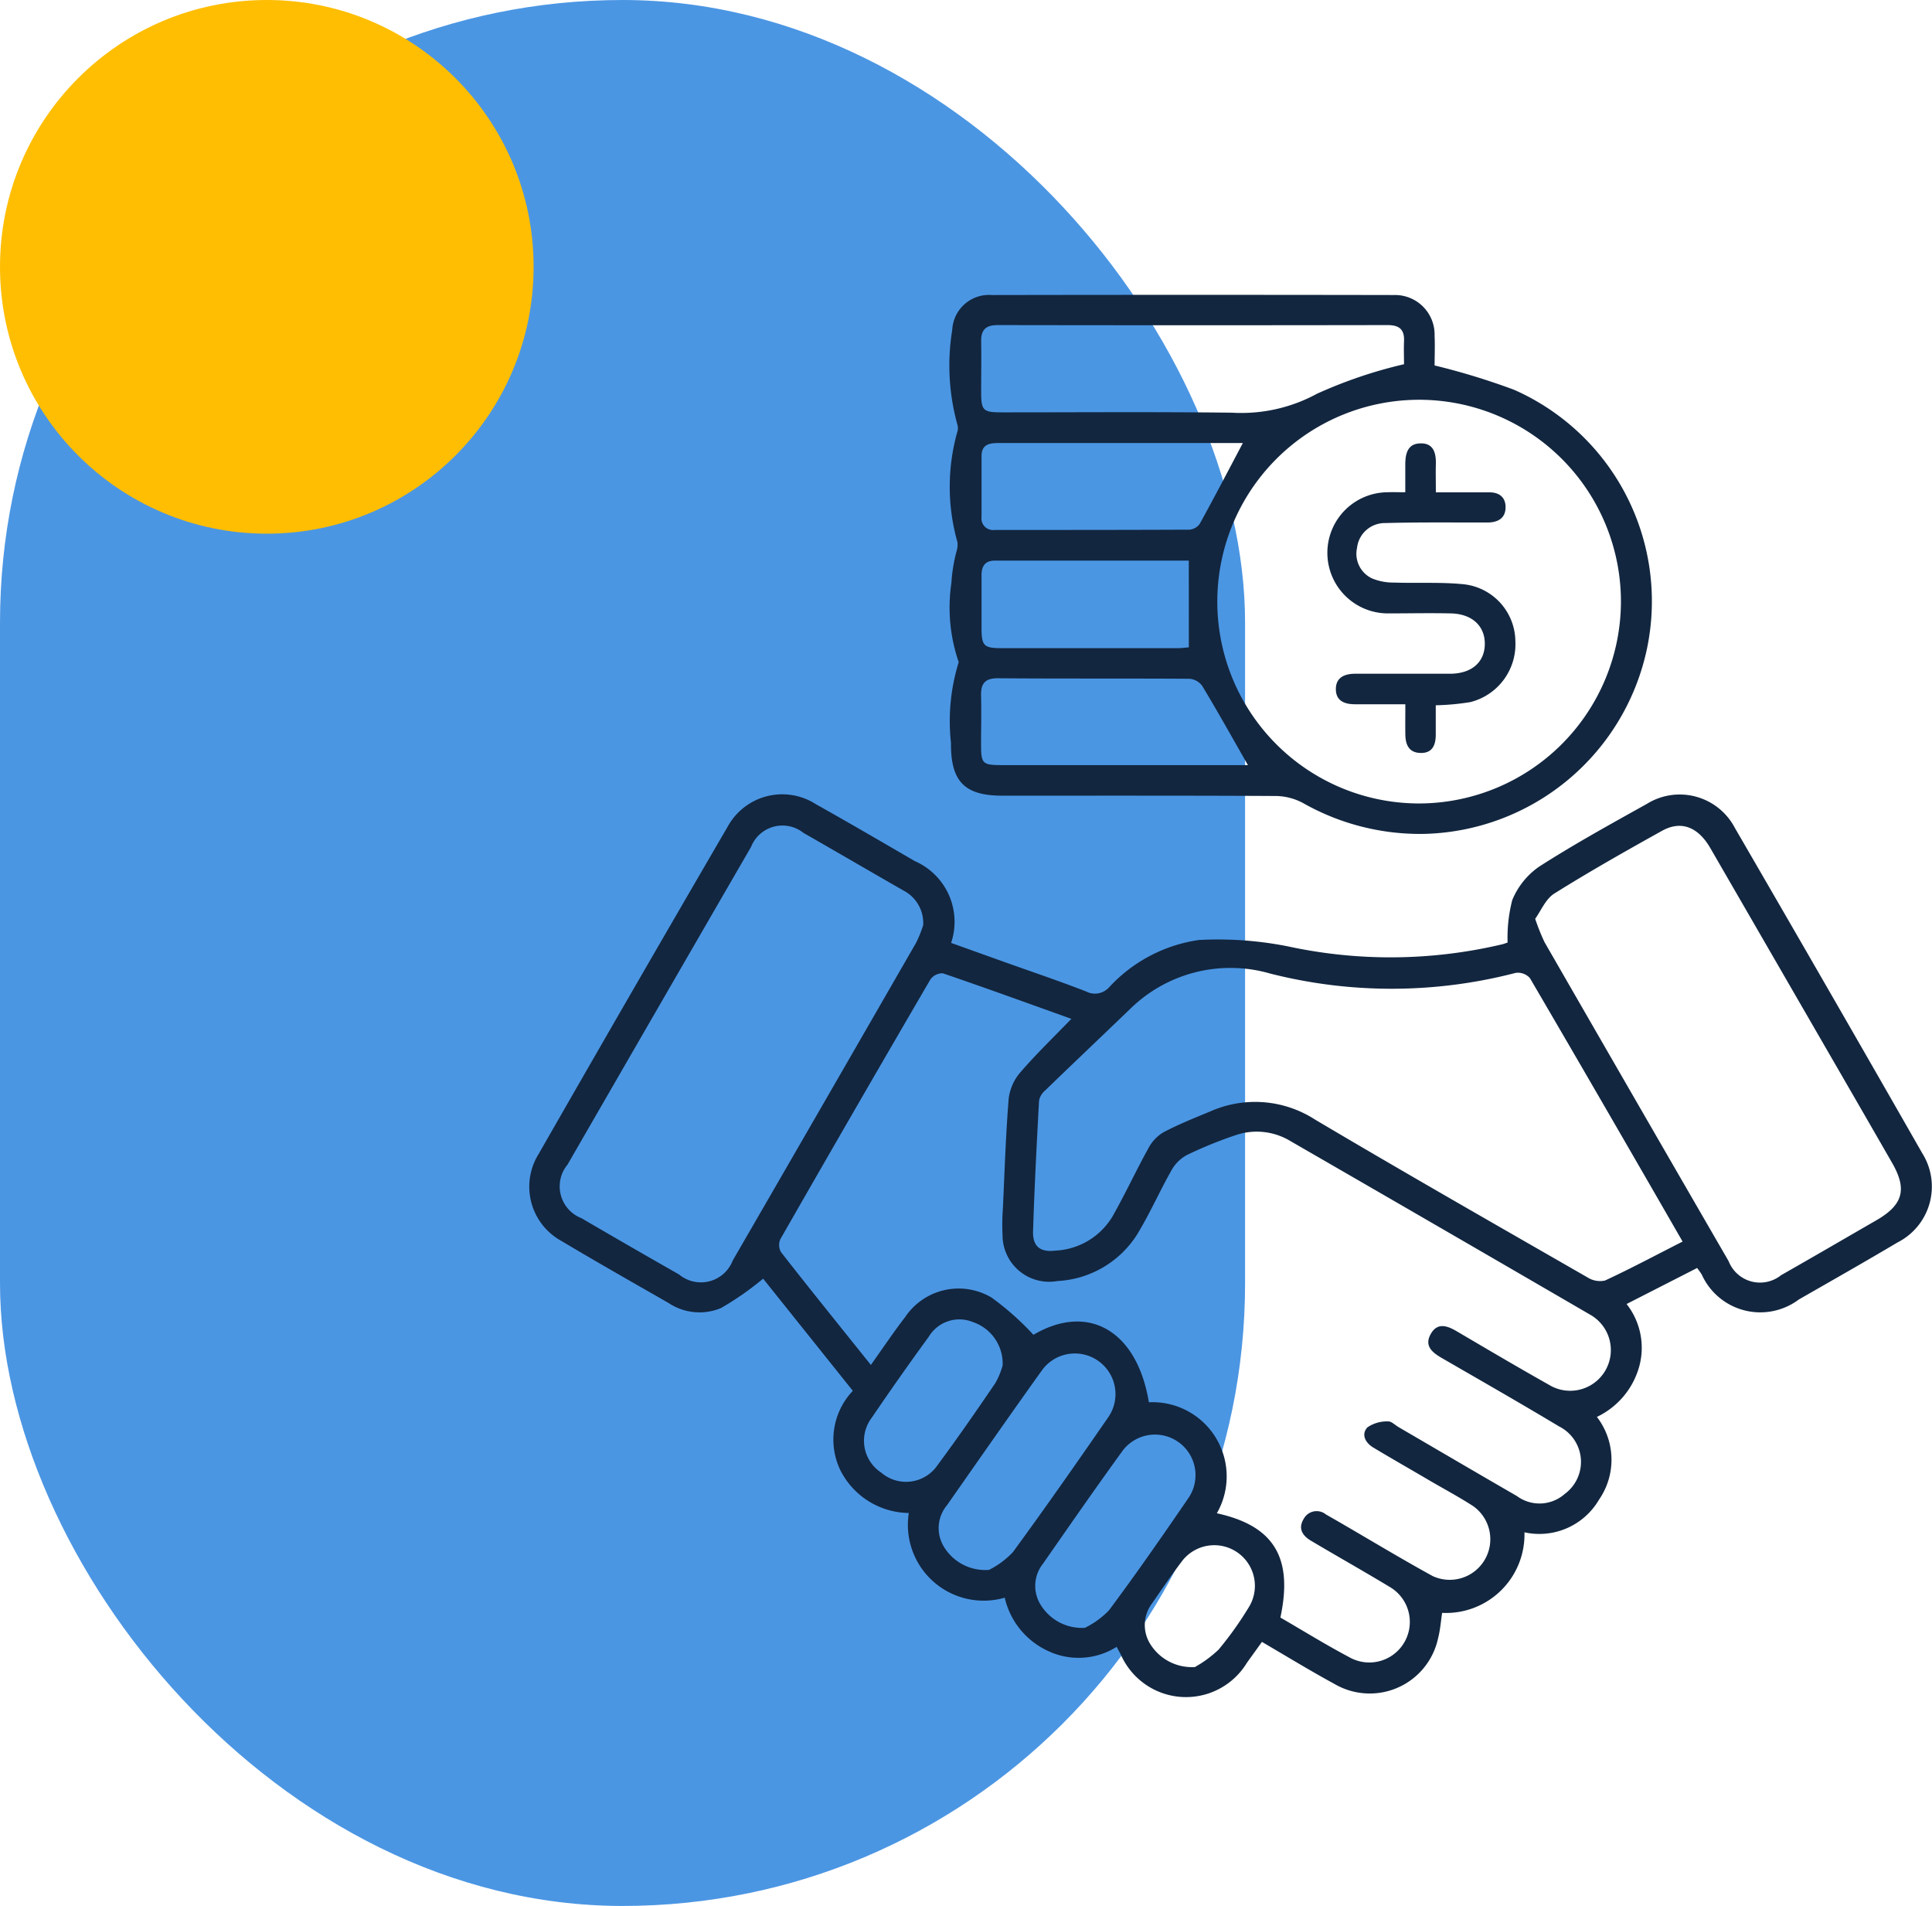 <svg xmlns="http://www.w3.org/2000/svg" xmlns:xlink="http://www.w3.org/1999/xlink" width="41.471" height="40.906" viewBox="0 0 41.471 40.906">
  <defs>
    <clipPath id="clip-path">
      <rect id="Rectángulo_403827" data-name="Rectángulo 403827" width="30.108" height="30.092" fill="#12263f"/>
    </clipPath>
  </defs>
  <g id="Grupo_1103711" data-name="Grupo 1103711" transform="translate(-642.282 -1309.793)">
    <g id="Grupo_1103709" data-name="Grupo 1103709">
      <g id="Grupo_1102470" data-name="Grupo 1102470" transform="translate(642.282 1309.793)">
        <rect id="Rectángulo_402862" data-name="Rectángulo 402862" width="26.726" height="40.906" rx="13.363" transform="translate(0 0)" fill="#4b96e3"/>
        <circle id="Elipse_11523" data-name="Elipse 11523" cx="5.727" cy="5.727" r="5.727" transform="translate(0 0)" fill="#ffbe01"/>
      </g>
      <g id="Grupo_1102563" data-name="Grupo 1102563" transform="translate(653.645 1316.125)">
        <g id="Grupo_1102562" data-name="Grupo 1102562" clip-path="url(#clip-path)">
          <path id="Trazado_913170" data-name="Trazado 913170" d="M25.072,132.868l-1.52.776a1.519,1.519,0,0,1,.263,1.371,1.7,1.7,0,0,1-.9,1.052,1.506,1.506,0,0,1,.045,1.777,1.484,1.484,0,0,1-1.6.7,1.685,1.685,0,0,1-1.767,1.729c-.028.179-.04.363-.086.539a1.5,1.5,0,0,1-2.229.984c-.516-.28-1.018-.588-1.553-.9l-.322.447a1.529,1.529,0,0,1-2.71-.181l-.087-.16a1.533,1.533,0,0,1-1.469.09,1.669,1.669,0,0,1-.933-1.145,1.627,1.627,0,0,1-2.059-1.818,1.667,1.667,0,0,1-1.469-.917,1.519,1.519,0,0,1,.267-1.705L5.018,133.1a6.4,6.4,0,0,1-.905.631,1.2,1.2,0,0,1-1.129-.111c-.765-.439-1.533-.873-2.29-1.326a1.328,1.328,0,0,1-.495-1.87q2.013-3.515,4.052-7.015a1.336,1.336,0,0,1,1.9-.492c.713.4,1.418.811,2.124,1.222a1.421,1.421,0,0,1,.778,1.755l1.209.433c.564.2,1.131.392,1.689.609a.407.407,0,0,0,.491-.087,3.25,3.25,0,0,1,1.931-1.018,7.709,7.709,0,0,1,1.909.137,10.408,10.408,0,0,0,4.6-.044c.052-.013.1-.034.116-.038a3.224,3.224,0,0,1,.1-.911,1.628,1.628,0,0,1,.574-.716c.751-.482,1.534-.913,2.314-1.348a1.336,1.336,0,0,1,1.89.514Q27.9,126.91,29.9,130.41a1.344,1.344,0,0,1-.531,1.912c-.7.416-1.413.82-2.121,1.226a1.378,1.378,0,0,1-2.082-.536c-.022-.036-.048-.071-.1-.143M7.335,134.945c.261-.366.484-.7.728-1.016a1.383,1.383,0,0,1,1.857-.424,6.011,6.011,0,0,1,.9.8c1.169-.689,2.222-.1,2.478,1.448a1.592,1.592,0,0,1,1.459,2.382c1.222.268,1.641.947,1.364,2.238.5.29,1,.6,1.522.874a.87.87,0,0,0,.823-1.532c-.559-.338-1.129-.658-1.691-.992-.178-.106-.279-.259-.156-.463a.315.315,0,0,1,.479-.1l.255.146c.678.393,1.351.8,2.037,1.177a.871.871,0,0,0,.871-1.5c-.3-.194-.619-.365-.93-.546-.4-.236-.811-.469-1.212-.71-.17-.1-.27-.28-.132-.434a.733.733,0,0,1,.443-.129c.071-.007.151.077.226.121.847.494,1.692.99,2.541,1.48a.817.817,0,0,0,1.029-.046.852.852,0,0,0-.125-1.449c-.832-.5-1.673-.98-2.512-1.465-.206-.119-.384-.26-.242-.515s.352-.183.561-.06c.657.387,1.314.774,1.978,1.148a.873.873,0,1,0,.872-1.512q-3.206-1.864-6.418-3.717a1.4,1.4,0,0,0-1.2-.122,8.867,8.867,0,0,0-1.025.419.828.828,0,0,0-.33.325c-.257.454-.468.935-.739,1.38a2.156,2.156,0,0,1-1.713,1,1,1,0,0,1-1.176-.978,4.736,4.736,0,0,1,.008-.588c.036-.784.061-1.569.124-2.351a1.058,1.058,0,0,1,.251-.563c.339-.393.715-.755,1.094-1.147-.92-.33-1.837-.663-2.759-.978a.318.318,0,0,0-.267.133q-1.622,2.78-3.22,5.573a.31.31,0,0,0,.014.279c.625.8,1.261,1.586,1.931,2.423m17.421-2.651c-1.1-1.911-2.184-3.786-3.277-5.654a.347.347,0,0,0-.305-.112,10.578,10.578,0,0,1-5.269.015,3.072,3.072,0,0,0-3.018.77c-.605.581-1.213,1.158-1.816,1.741a.381.381,0,0,0-.128.213c-.051.935-.1,1.871-.129,2.807-.01.327.155.455.482.415a1.513,1.513,0,0,0,1.217-.723c.274-.481.507-.986.775-1.471a.869.869,0,0,1,.322-.344c.326-.172.671-.31,1.012-.451a2.371,2.371,0,0,1,2.244.176c1.938,1.149,3.895,2.265,5.848,3.387a.5.5,0,0,0,.377.068c.551-.256,1.089-.543,1.665-.836m-16.3-6.8a.785.785,0,0,0-.418-.731c-.718-.411-1.433-.829-2.152-1.24a.724.724,0,0,0-1.125.3q-1.972,3.407-3.939,6.818a.733.733,0,0,0,.3,1.152q1.044.61,2.095,1.208a.732.732,0,0,0,1.15-.3q1.972-3.407,3.936-6.82a2.471,2.471,0,0,0,.154-.384m13.136-.129a4.411,4.411,0,0,0,.2.5q1.972,3.426,3.952,6.847a.723.723,0,0,0,1.126.3c.682-.387,1.359-.783,2.038-1.174.579-.333.673-.664.346-1.234q-.659-1.147-1.322-2.292-1.291-2.235-2.583-4.469c-.263-.453-.627-.594-1.033-.369-.78.434-1.558.874-2.315,1.348-.186.117-.286.371-.413.546M9.867,139.35a1.849,1.849,0,0,0,.51-.378c.7-.956,1.381-1.931,2.056-2.908a.872.872,0,0,0-1.418-1.014c-.692.965-1.369,1.939-2.05,2.912a.766.766,0,0,0-.069.888,1.037,1.037,0,0,0,.972.5m2.059,1.242a1.822,1.822,0,0,0,.512-.371c.592-.793,1.157-1.608,1.716-2.425a.87.87,0,0,0-1.417-1.008c-.581.8-1.146,1.616-1.712,2.428a.766.766,0,0,0-.064.862,1.037,1.037,0,0,0,.966.515m-1.769-5.637a.94.94,0,0,0-.64-.925.766.766,0,0,0-.945.314q-.625.857-1.222,1.736a.817.817,0,0,0,.2,1.181.817.817,0,0,0,1.209-.159c.428-.577.837-1.168,1.241-1.762a1.618,1.618,0,0,0,.158-.384m4.116,6.484a2.53,2.53,0,0,0,.517-.378,7.371,7.371,0,0,0,.643-.9.872.872,0,0,0-1.427-1c-.223.293-.431.6-.638.9a.769.769,0,0,0-.055.86,1.052,1.052,0,0,0,.959.513" transform="translate(0 -111.989)" fill="#12263f"/>
          <path id="Trazado_913171" data-name="Trazado 913171" d="M113.7,1.511a15.069,15.069,0,0,1,1.709.523,4.961,4.961,0,0,1,2.857,5.531,5.011,5.011,0,0,1-4.781,4,5.087,5.087,0,0,1-2.6-.658,1.268,1.268,0,0,0-.579-.155c-1.962-.011-3.923-.006-5.885-.007-.8,0-1.1-.3-1.1-1.1,0-.011,0-.022,0-.033a4.265,4.265,0,0,1,.166-1.733,3.6,3.6,0,0,1-.157-1.7,3.428,3.428,0,0,1,.116-.7.434.434,0,0,0,.013-.178,4.35,4.35,0,0,1,0-2.371.251.251,0,0,0,0-.148,4.751,4.751,0,0,1-.111-2.033A.79.79,0,0,1,104.2,0q4.316-.008,8.631,0a.849.849,0,0,1,.871.872c.01.227,0,.455,0,.635m4,5.071a4.332,4.332,0,1,0-4.324,4.334,4.341,4.341,0,0,0,4.324-4.334m-4.656-5.09c0-.129-.007-.314,0-.5.011-.255-.108-.343-.356-.343q-4.183.007-8.366,0c-.253,0-.359.1-.355.346.006.359,0,.719,0,1.078,0,.412.036.449.446.449,1.645,0,3.29-.012,4.934.007a3.4,3.4,0,0,0,1.83-.407,10.018,10.018,0,0,1,1.863-.632m-3.349,8.6c-.333-.584-.648-1.149-.981-1.7a.375.375,0,0,0-.274-.15c-1.372-.009-2.743,0-4.115-.011-.281,0-.362.123-.356.376.009.348,0,.7,0,1.045,0,.414.029.442.449.443H109.7m-.113-6.913h-2.32q-1.453,0-2.906,0c-.2,0-.382.017-.384.28,0,.435,0,.871,0,1.306a.249.249,0,0,0,.282.28c1.393,0,2.786,0,4.179-.006a.3.3,0,0,0,.223-.126c.312-.565.61-1.138.925-1.733M108.426,5.7h-4.163c-.212,0-.286.122-.286.314,0,.37,0,.741,0,1.111,0,.41.043.454.445.454q1.879,0,3.758,0c.093,0,.185-.013.247-.018Z" transform="translate(-94.271 0)" fill="#12263f"/>
          <path id="Trazado_913172" data-name="Trazado 913172" d="M198.026,42c0,.221,0,.425,0,.629,0,.224-.072.4-.327.394s-.323-.184-.326-.4,0-.407,0-.645c-.388,0-.733,0-1.079,0-.226,0-.406-.071-.412-.313-.006-.262.185-.343.421-.342.675,0,1.351,0,2.026,0,.464,0,.745-.244.75-.634s-.272-.651-.73-.661-.893,0-1.34,0a1.3,1.3,0,1,1-.019-2.6c.117-.005.234,0,.382,0,0-.226,0-.41,0-.593,0-.241.053-.46.34-.456.268,0,.322.211.316.442-.005.184,0,.368,0,.609.4,0,.777,0,1.154,0,.2,0,.34.1.343.313,0,.233-.147.323-.359.334-.1,0-.2,0-.294,0-.643,0-1.285-.006-1.928.012a.6.6,0,0,0-.608.534.584.584,0,0,0,.322.654,1.188,1.188,0,0,0,.472.089c.5.018,1-.014,1.5.037a1.243,1.243,0,0,1,1.105,1.22,1.281,1.281,0,0,1-.968,1.309,5.334,5.334,0,0,1-.741.068" transform="translate(-178.57 -33.195)" fill="#12263f"/>
        </g>
      </g>
    </g>
  </g>
</svg>
